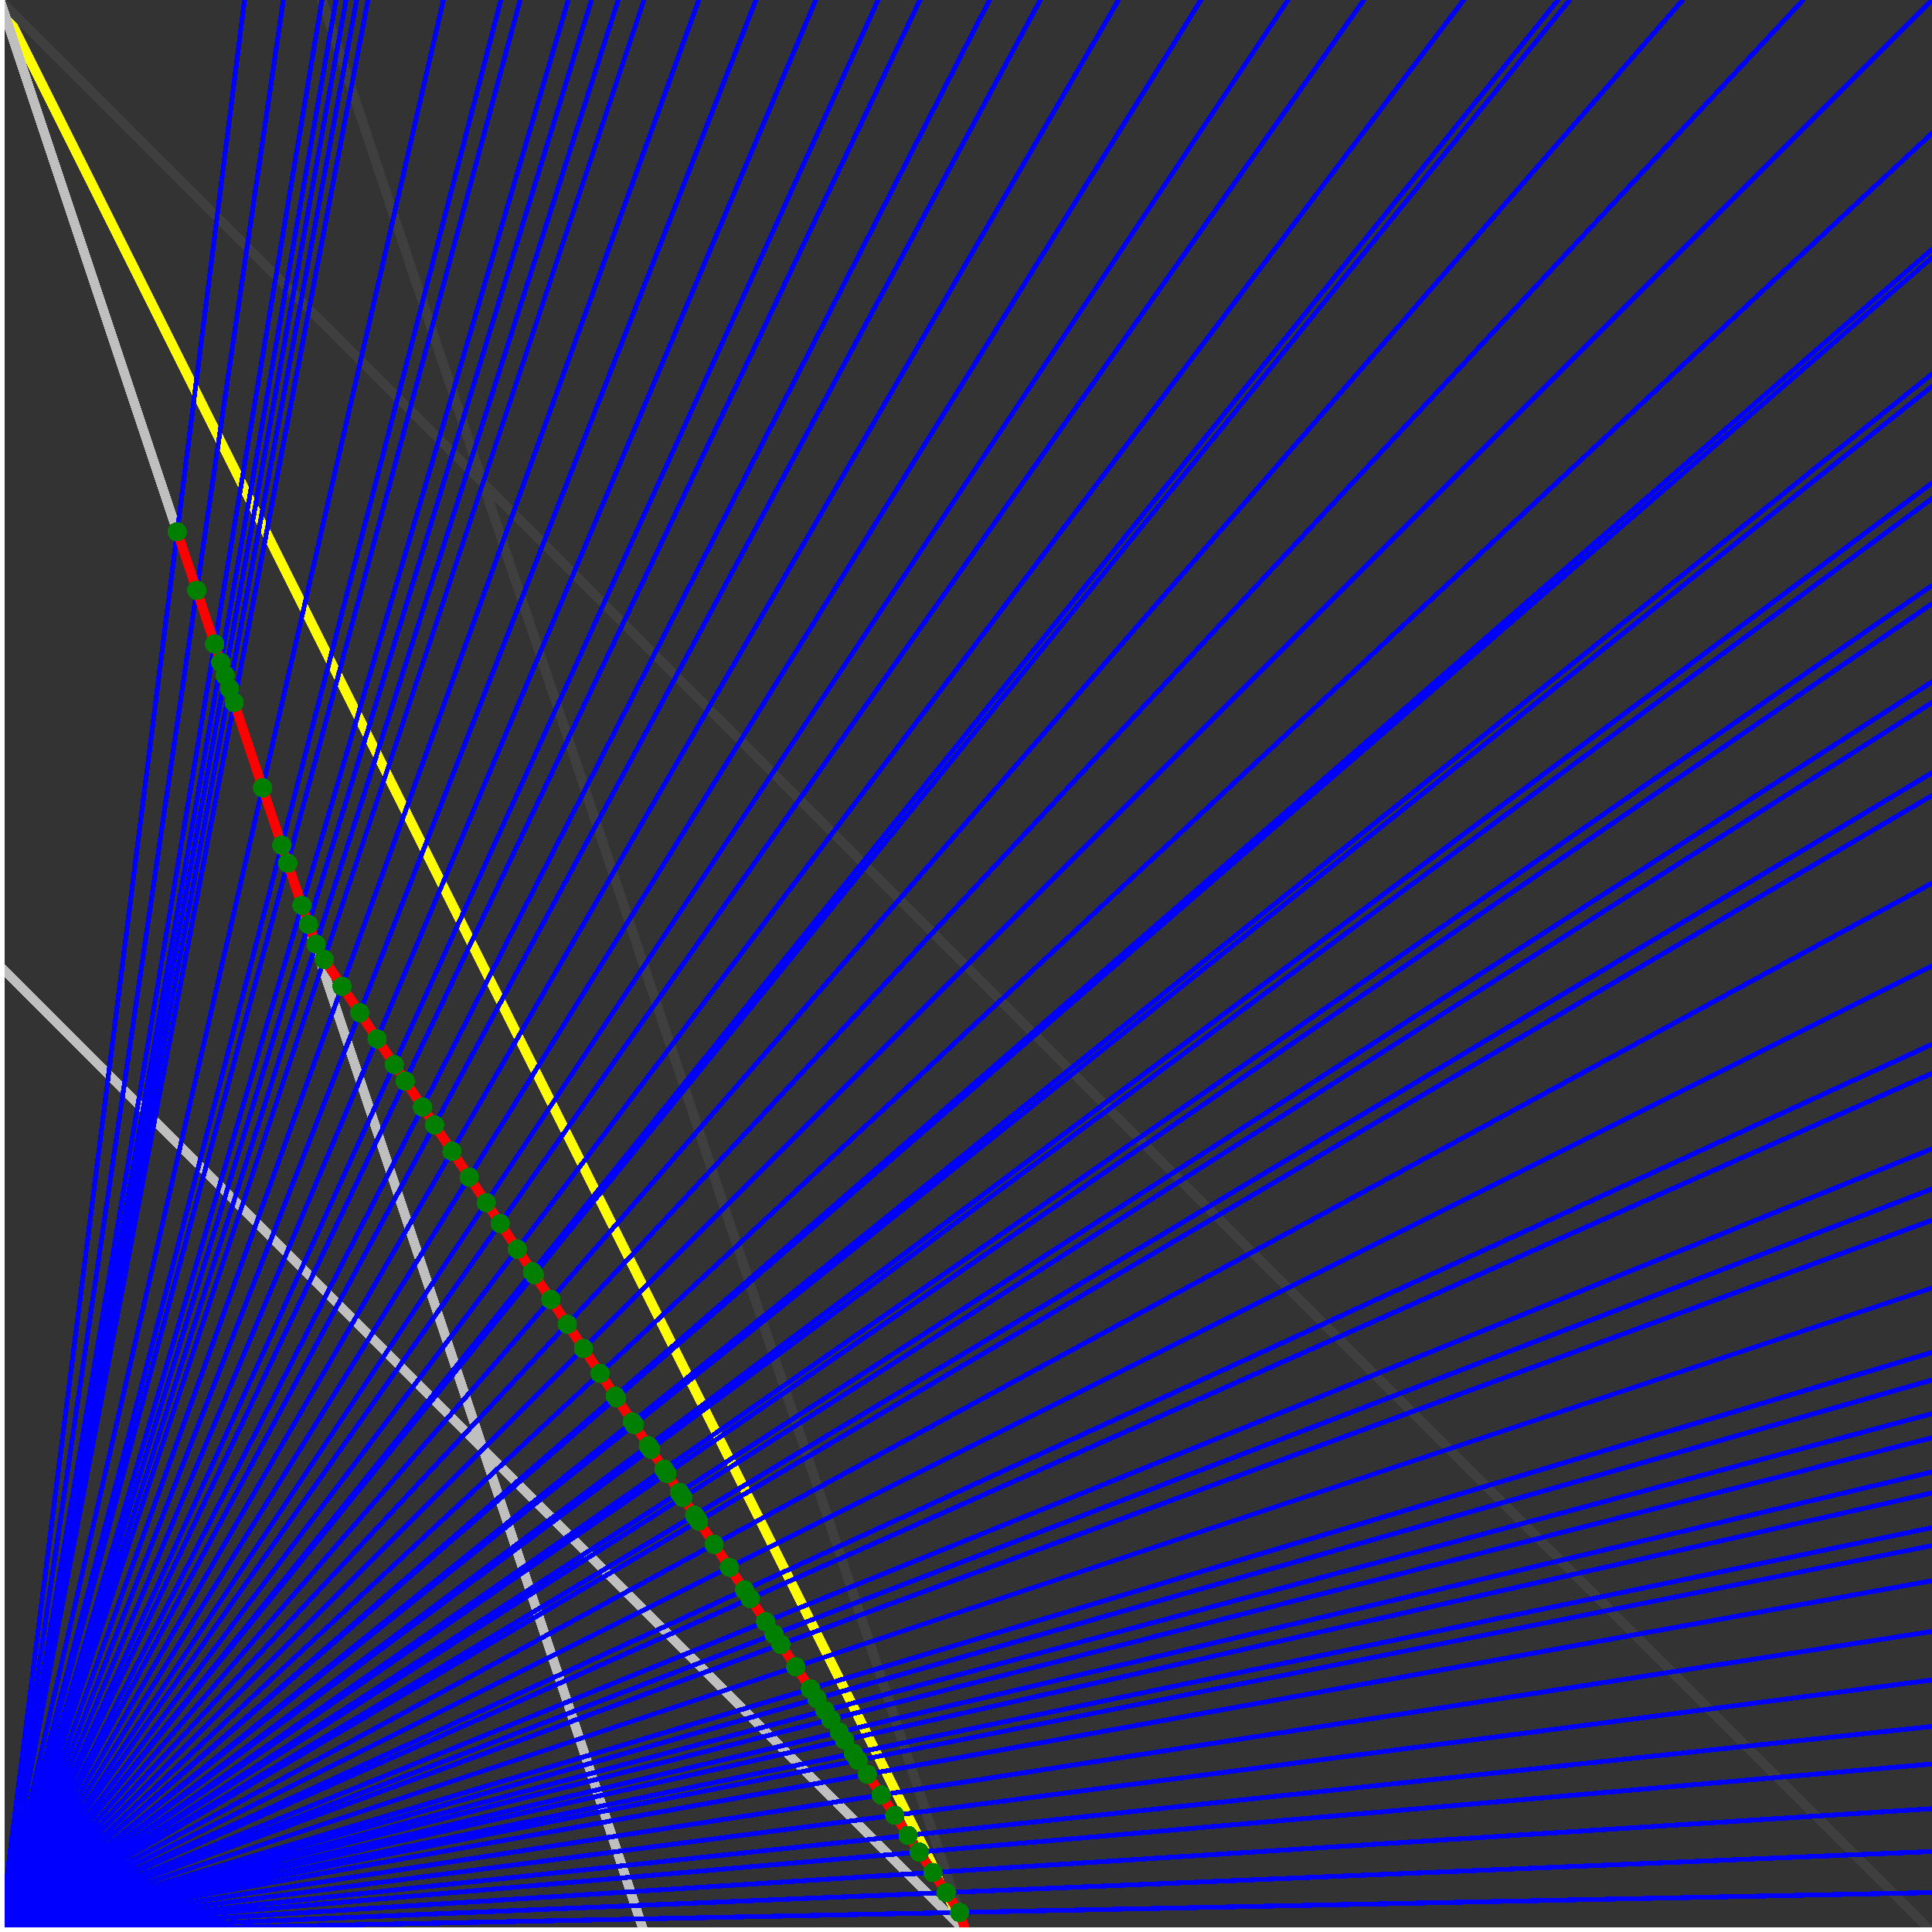<svg xmlns="http://www.w3.org/2000/svg" version="1.1" width = "750" height = "750" viewBox = "0 0 750 750"  shape-rendering="crispEdges">
<rect x="0" y="0" width="750" height="750" fill="#333333" stroke="none"/>
<path stroke-linejoin="round" stroke-linecap="round" stroke="rgb(255,255,0)" stroke-width="3.75" fill="none" d="M 375 750 L 0 0 " />
<path stroke-linejoin="round" stroke-linecap="round" stroke="rgb(63,63,63)" stroke-width="3.75" fill="none" d="M 0 0 L 750 750 M 375 750 L 125 0 " />
<path stroke-linejoin="round" stroke-linecap="round" stroke="rgb(191,191,191)" stroke-width="3.75" fill="none" d="M 0 375 L 375 750 M 0 0 L 250 750 " />
<path stroke-linejoin="round" stroke-linecap="round" stroke="rgb(0,0,255)" stroke-width="1.875" fill="none" d="M 0 750 L 750 734.694 " />
<path stroke-linejoin="round" stroke-linecap="round" stroke="rgb(255,0,0)" stroke-width="3.75" fill="none" d="M 372.466 742.399 L 375 750 " />
<path stroke-linejoin="round" stroke-linecap="round" stroke="rgb(0,0,255)" stroke-width="1.875" fill="none" d="M 0 750 L 750 718.75 " />
<path stroke-linejoin="round" stroke-linecap="round" stroke="rgb(255,0,0)" stroke-width="3.75" fill="none" d="M 367.33 734.695 L 372.466 742.399 " />
<path stroke-linejoin="round" stroke-linecap="round" stroke="rgb(0,0,255)" stroke-width="1.875" fill="none" d="M 0 750 L 750 702.128 " />
<path stroke-linejoin="round" stroke-linecap="round" stroke="rgb(255,0,0)" stroke-width="3.75" fill="none" d="M 362.124 726.886 L 367.33 734.695 " />
<path stroke-linejoin="round" stroke-linecap="round" stroke="rgb(0,0,255)" stroke-width="1.875" fill="none" d="M 0 750 L 750 684.783 " />
<path stroke-linejoin="round" stroke-linecap="round" stroke="rgb(255,0,0)" stroke-width="3.75" fill="none" d="M 356.847 718.97 L 362.124 726.886 " />
<path stroke-linejoin="round" stroke-linecap="round" stroke="rgb(0,0,255)" stroke-width="1.875" fill="none" d="M 0 750 L 750 670.213 " />
<path stroke-linejoin="round" stroke-linecap="round" stroke="rgb(255,0,0)" stroke-width="3.75" fill="none" d="M 352.532 712.497 L 356.847 718.97 " />
<path stroke-linejoin="round" stroke-linecap="round" stroke="rgb(0,0,255)" stroke-width="1.875" fill="none" d="M 0 750 L 750 652.174 " />
<path stroke-linejoin="round" stroke-linecap="round" stroke="rgb(255,0,0)" stroke-width="3.75" fill="none" d="M 347.331 704.696 L 352.532 712.497 " />
<path stroke-linejoin="round" stroke-linecap="round" stroke="rgb(0,0,255)" stroke-width="1.875" fill="none" d="M 0 750 L 750 633.333 " />
<path stroke-linejoin="round" stroke-linecap="round" stroke="rgb(255,0,0)" stroke-width="3.75" fill="none" d="M 342.061 696.791 L 347.331 704.696 " />
<path stroke-linejoin="round" stroke-linecap="round" stroke="rgb(0,0,255)" stroke-width="1.875" fill="none" d="M 0 750 L 750 613.636 " />
<path stroke-linejoin="round" stroke-linecap="round" stroke="rgb(255,0,0)" stroke-width="3.75" fill="none" d="M 336.719 688.778 L 342.061 696.791 " />
<path stroke-linejoin="round" stroke-linecap="round" stroke="rgb(0,0,255)" stroke-width="1.875" fill="none" d="M 0 750 L 750 600 " />
<path stroke-linejoin="round" stroke-linecap="round" stroke="rgb(255,0,0)" stroke-width="3.75" fill="none" d="M 333.118 683.376 L 336.719 688.778 " />
<path stroke-linejoin="round" stroke-linecap="round" stroke="rgb(0,0,255)" stroke-width="1.875" fill="none" d="M 0 750 L 750 593.023 " />
<path stroke-linejoin="round" stroke-linecap="round" stroke="rgb(255,0,0)" stroke-width="3.75" fill="none" d="M 331.305 680.657 L 333.118 683.376 " />
<path stroke-linejoin="round" stroke-linecap="round" stroke="rgb(0,0,255)" stroke-width="1.875" fill="none" d="M 0 750 L 750 579.545 " />
<path stroke-linejoin="round" stroke-linecap="round" stroke="rgb(255,0,0)" stroke-width="3.75" fill="none" d="M 327.858 675.487 L 331.305 680.657 " />
<path stroke-linejoin="round" stroke-linecap="round" stroke="rgb(0,0,255)" stroke-width="1.875" fill="none" d="M 0 750 L 750 571.429 " />
<path stroke-linejoin="round" stroke-linecap="round" stroke="rgb(255,0,0)" stroke-width="3.75" fill="none" d="M 325.817 672.425 L 327.858 675.487 " />
<path stroke-linejoin="round" stroke-linecap="round" stroke="rgb(0,0,255)" stroke-width="1.875" fill="none" d="M 0 750 L 750 558.14 " />
<path stroke-linejoin="round" stroke-linecap="round" stroke="rgb(255,0,0)" stroke-width="3.75" fill="none" d="M 322.529 667.493 L 325.817 672.425 " />
<path stroke-linejoin="round" stroke-linecap="round" stroke="rgb(0,0,255)" stroke-width="1.875" fill="none" d="M 0 750 L 750 548.781 " />
<path stroke-linejoin="round" stroke-linecap="round" stroke="rgb(255,0,0)" stroke-width="3.75" fill="none" d="M 320.253 664.078 L 322.529 667.493 " />
<path stroke-linejoin="round" stroke-linecap="round" stroke="rgb(0,0,255)" stroke-width="1.875" fill="none" d="M 0 750 L 750 535.714 " />
<path stroke-linejoin="round" stroke-linecap="round" stroke="rgb(255,0,0)" stroke-width="3.75" fill="none" d="M 317.128 659.392 L 320.253 664.078 " />
<path stroke-linejoin="round" stroke-linecap="round" stroke="rgb(0,0,255)" stroke-width="1.875" fill="none" d="M 0 750 L 750 525 " />
<path stroke-linejoin="round" stroke-linecap="round" stroke="rgb(255,0,0)" stroke-width="3.75" fill="none" d="M 314.611 655.617 L 317.128 659.392 " />
<path stroke-linejoin="round" stroke-linecap="round" stroke="rgb(0,0,255)" stroke-width="1.875" fill="none" d="M 0 750 L 750 500 " />
<path stroke-linejoin="round" stroke-linecap="round" stroke="rgb(255,0,0)" stroke-width="3.75" fill="none" d="M 308.891 647.036 L 314.611 655.617 " />
<path stroke-linejoin="round" stroke-linecap="round" stroke="rgb(0,0,255)" stroke-width="1.875" fill="none" d="M 0 750 L 750 473.684 " />
<path stroke-linejoin="round" stroke-linecap="round" stroke="rgb(255,0,0)" stroke-width="3.75" fill="none" d="M 303.09 638.335 L 308.891 647.036 " />
<path stroke-linejoin="round" stroke-linecap="round" stroke="rgb(0,0,255)" stroke-width="1.875" fill="none" d="M 0 750 L 750 461.538 " />
<path stroke-linejoin="round" stroke-linecap="round" stroke="rgb(255,0,0)" stroke-width="3.75" fill="none" d="M 300.486 634.428 L 303.09 638.335 " />
<path stroke-linejoin="round" stroke-linecap="round" stroke="rgb(0,0,255)" stroke-width="1.875" fill="none" d="M 0 750 L 750 445.946 " />
<path stroke-linejoin="round" stroke-linecap="round" stroke="rgb(255,0,0)" stroke-width="3.75" fill="none" d="M 297.207 629.51 L 300.486 634.428 " />
<path stroke-linejoin="round" stroke-linecap="round" stroke="rgb(0,0,255)" stroke-width="1.875" fill="none" d="M 0 750 L 750 416.667 " />
<path stroke-linejoin="round" stroke-linecap="round" stroke="rgb(255,0,0)" stroke-width="3.75" fill="none" d="M 291.24 620.56 L 297.207 629.51 " />
<path stroke-linejoin="round" stroke-linecap="round" stroke="rgb(0,0,255)" stroke-width="1.875" fill="none" d="M 0 750 L 750 405.405 " />
<path stroke-linejoin="round" stroke-linecap="round" stroke="rgb(255,0,0)" stroke-width="3.75" fill="none" d="M 289.009 617.212 L 291.24 620.56 " />
<path stroke-linejoin="round" stroke-linecap="round" stroke="rgb(0,0,255)" stroke-width="1.875" fill="none" d="M 0 750 L 750 375 " />
<path stroke-linejoin="round" stroke-linecap="round" stroke="rgb(255,0,0)" stroke-width="3.75" fill="none" d="M 283.15 608.425 L 289.009 617.212 " />
<path stroke-linejoin="round" stroke-linecap="round" stroke="rgb(0,0,255)" stroke-width="1.875" fill="none" d="M 0 750 L 750 342.857 " />
<path stroke-linejoin="round" stroke-linecap="round" stroke="rgb(255,0,0)" stroke-width="3.75" fill="none" d="M 277.21 599.514 L 283.15 608.425 " />
<path stroke-linejoin="round" stroke-linecap="round" stroke="rgb(0,0,255)" stroke-width="1.875" fill="none" d="M 0 750 L 750 308.824 " />
<path stroke-linejoin="round" stroke-linecap="round" stroke="rgb(255,0,0)" stroke-width="3.75" fill="none" d="M 271.186 590.479 L 277.21 599.514 " />
<path stroke-linejoin="round" stroke-linecap="round" stroke="rgb(0,0,255)" stroke-width="1.875" fill="none" d="M 0 750 L 750 300 " />
<path stroke-linejoin="round" stroke-linecap="round" stroke="rgb(255,0,0)" stroke-width="3.75" fill="none" d="M 269.667 588.2 L 271.186 590.479 " />
<path stroke-linejoin="round" stroke-linecap="round" stroke="rgb(0,0,255)" stroke-width="1.875" fill="none" d="M 0 750 L 750 272.727 " />
<path stroke-linejoin="round" stroke-linecap="round" stroke="rgb(255,0,0)" stroke-width="3.75" fill="none" d="M 265.077 581.315 L 269.667 588.2 " />
<path stroke-linejoin="round" stroke-linecap="round" stroke="rgb(0,0,255)" stroke-width="1.875" fill="none" d="M 0 750 L 750 264.706 " />
<path stroke-linejoin="round" stroke-linecap="round" stroke="rgb(255,0,0)" stroke-width="3.75" fill="none" d="M 263.756 579.334 L 265.077 581.315 " />
<path stroke-linejoin="round" stroke-linecap="round" stroke="rgb(0,0,255)" stroke-width="1.875" fill="none" d="M 0 750 L 750 234.375 " />
<path stroke-linejoin="round" stroke-linecap="round" stroke="rgb(255,0,0)" stroke-width="3.75" fill="none" d="M 258.88 572.02 L 263.756 579.334 " />
<path stroke-linejoin="round" stroke-linecap="round" stroke="rgb(0,0,255)" stroke-width="1.875" fill="none" d="M 0 750 L 750 227.273 " />
<path stroke-linejoin="round" stroke-linecap="round" stroke="rgb(255,0,0)" stroke-width="3.75" fill="none" d="M 257.764 570.346 L 258.88 572.02 " />
<path stroke-linejoin="round" stroke-linecap="round" stroke="rgb(0,0,255)" stroke-width="1.875" fill="none" d="M 0 750 L 750 193.548 " />
<path stroke-linejoin="round" stroke-linecap="round" stroke="rgb(255,0,0)" stroke-width="3.75" fill="none" d="M 252.595 562.591 L 257.764 570.346 " />
<path stroke-linejoin="round" stroke-linecap="round" stroke="rgb(0,0,255)" stroke-width="1.875" fill="none" d="M 0 750 L 750 187.5 " />
<path stroke-linejoin="round" stroke-linecap="round" stroke="rgb(255,0,0)" stroke-width="3.75" fill="none" d="M 251.689 561.233 L 252.595 562.591 " />
<path stroke-linejoin="round" stroke-linecap="round" stroke="rgb(0,0,255)" stroke-width="1.875" fill="none" d="M 0 750 L 750 150 " />
<path stroke-linejoin="round" stroke-linecap="round" stroke="rgb(255,0,0)" stroke-width="3.75" fill="none" d="M 246.218 553.026 L 251.689 561.233 " />
<path stroke-linejoin="round" stroke-linecap="round" stroke="rgb(0,0,255)" stroke-width="1.875" fill="none" d="M 0 750 L 750 145.161 " />
<path stroke-linejoin="round" stroke-linecap="round" stroke="rgb(255,0,0)" stroke-width="3.75" fill="none" d="M 245.529 551.993 L 246.218 553.026 " />
<path stroke-linejoin="round" stroke-linecap="round" stroke="rgb(0,0,255)" stroke-width="1.875" fill="none" d="M 0 750 L 750 100 " />
<path stroke-linejoin="round" stroke-linecap="round" stroke="rgb(255,0,0)" stroke-width="3.75" fill="none" d="M 239.282 542.622 L 245.529 551.993 " />
<path stroke-linejoin="round" stroke-linecap="round" stroke="rgb(0,0,255)" stroke-width="1.875" fill="none" d="M 0 750 L 750 96.774 " />
<path stroke-linejoin="round" stroke-linecap="round" stroke="rgb(255,0,0)" stroke-width="3.75" fill="none" d="M 238.848 541.971 L 239.282 542.622 " />
<path stroke-linejoin="round" stroke-linecap="round" stroke="rgb(0,0,255)" stroke-width="1.875" fill="none" d="M 0 750 L 750 51.724 " />
<path stroke-linejoin="round" stroke-linecap="round" stroke="rgb(255,0,0)" stroke-width="3.75" fill="none" d="M 232.946 533.119 L 238.848 541.971 " />
<path stroke-linejoin="round" stroke-linecap="round" stroke="rgb(0,0,255)" stroke-width="1.875" fill="none" d="M 0 750 L 750 0 " />
<path stroke-linejoin="round" stroke-linecap="round" stroke="rgb(255,0,0)" stroke-width="3.75" fill="none" d="M 226.52 523.48 L 232.946 533.119 " />
<path stroke-linejoin="round" stroke-linecap="round" stroke="rgb(0,0,255)" stroke-width="1.875" fill="none" d="M 0 750 L 700 0 " />
<path stroke-linejoin="round" stroke-linecap="round" stroke="rgb(255,0,0)" stroke-width="3.75" fill="none" d="M 220.228 514.041 L 226.52 523.48 " />
<path stroke-linejoin="round" stroke-linecap="round" stroke="rgb(0,0,255)" stroke-width="1.875" fill="none" d="M 0 750 L 653.226 0 " />
<path stroke-linejoin="round" stroke-linecap="round" stroke="rgb(255,0,0)" stroke-width="3.75" fill="none" d="M 213.848 504.471 L 220.228 514.041 " />
<path stroke-linejoin="round" stroke-linecap="round" stroke="rgb(0,0,255)" stroke-width="1.875" fill="none" d="M 0 750 L 609.375 0 " />
<path stroke-linejoin="round" stroke-linecap="round" stroke="rgb(255,0,0)" stroke-width="3.75" fill="none" d="M 207.378 494.766 L 213.848 504.471 " />
<path stroke-linejoin="round" stroke-linecap="round" stroke="rgb(0,0,255)" stroke-width="1.875" fill="none" d="M 0 750 L 604.839 0 " />
<path stroke-linejoin="round" stroke-linecap="round" stroke="rgb(255,0,0)" stroke-width="3.75" fill="none" d="M 206.679 493.718 L 207.378 494.766 " />
<path stroke-linejoin="round" stroke-linecap="round" stroke="rgb(0,0,255)" stroke-width="1.875" fill="none" d="M 0 750 L 568.182 0 " />
<path stroke-linejoin="round" stroke-linecap="round" stroke="rgb(255,0,0)" stroke-width="3.75" fill="none" d="M 200.816 484.923 L 206.679 493.718 " />
<path stroke-linejoin="round" stroke-linecap="round" stroke="rgb(0,0,255)" stroke-width="1.875" fill="none" d="M 0 750 L 529.412 0 " />
<path stroke-linejoin="round" stroke-linecap="round" stroke="rgb(255,0,0)" stroke-width="3.75" fill="none" d="M 194.16 474.94 L 200.816 484.923 " />
<path stroke-linejoin="round" stroke-linecap="round" stroke="rgb(0,0,255)" stroke-width="1.875" fill="none" d="M 0 750 L 500 0 " />
<path stroke-linejoin="round" stroke-linecap="round" stroke="rgb(255,0,0)" stroke-width="3.75" fill="none" d="M 188.767 466.85 L 194.16 474.94 " />
<path stroke-linejoin="round" stroke-linecap="round" stroke="rgb(0,0,255)" stroke-width="1.875" fill="none" d="M 0 750 L 466.216 0 " />
<path stroke-linejoin="round" stroke-linecap="round" stroke="rgb(255,0,0)" stroke-width="3.75" fill="none" d="M 182.167 456.949 L 188.767 466.85 " />
<path stroke-linejoin="round" stroke-linecap="round" stroke="rgb(0,0,255)" stroke-width="1.875" fill="none" d="M 0 750 L 434.211 0 " />
<path stroke-linejoin="round" stroke-linecap="round" stroke="rgb(255,0,0)" stroke-width="3.75" fill="none" d="M 175.473 446.909 L 182.167 456.949 " />
<path stroke-linejoin="round" stroke-linecap="round" stroke="rgb(0,0,255)" stroke-width="1.875" fill="none" d="M 0 750 L 403.846 0 " />
<path stroke-linejoin="round" stroke-linecap="round" stroke="rgb(255,0,0)" stroke-width="3.75" fill="none" d="M 168.685 436.727 L 175.473 446.909 " />
<path stroke-linejoin="round" stroke-linecap="round" stroke="rgb(0,0,255)" stroke-width="1.875" fill="none" d="M 0 750 L 384.146 0 " />
<path stroke-linejoin="round" stroke-linecap="round" stroke="rgb(255,0,0)" stroke-width="3.75" fill="none" d="M 164.032 429.747 L 168.685 436.727 " />
<path stroke-linejoin="round" stroke-linecap="round" stroke="rgb(0,0,255)" stroke-width="1.875" fill="none" d="M 0 750 L 357.143 0 " />
<path stroke-linejoin="round" stroke-linecap="round" stroke="rgb(255,0,0)" stroke-width="3.75" fill="none" d="M 157.306 419.658 L 164.032 429.747 " />
<path stroke-linejoin="round" stroke-linecap="round" stroke="rgb(0,0,255)" stroke-width="1.875" fill="none" d="M 0 750 L 340.909 0 " />
<path stroke-linejoin="round" stroke-linecap="round" stroke="rgb(255,0,0)" stroke-width="3.75" fill="none" d="M 153.054 413.281 L 157.306 419.658 " />
<path stroke-linejoin="round" stroke-linecap="round" stroke="rgb(0,0,255)" stroke-width="1.875" fill="none" d="M 0 750 L 316.667 0 " />
<path stroke-linejoin="round" stroke-linecap="round" stroke="rgb(255,0,0)" stroke-width="3.75" fill="none" d="M 146.391 403.285 L 153.054 413.281 " />
<path stroke-linejoin="round" stroke-linecap="round" stroke="rgb(0,0,255)" stroke-width="1.875" fill="none" d="M 0 750 L 293.478 0 " />
<path stroke-linejoin="round" stroke-linecap="round" stroke="rgb(255,0,0)" stroke-width="3.75" fill="none" d="M 139.636 393.153 L 146.391 403.285 " />
<path stroke-linejoin="round" stroke-linecap="round" stroke="rgb(0,0,255)" stroke-width="1.875" fill="none" d="M 0 750 L 271.277 0 " />
<path stroke-linejoin="round" stroke-linecap="round" stroke="rgb(255,0,0)" stroke-width="3.75" fill="none" d="M 132.788 382.881 L 139.636 393.153 " />
<path stroke-linejoin="round" stroke-linecap="round" stroke="rgb(0,0,255)" stroke-width="1.875" fill="none" d="M 0 750 L 250 0 " />
<path stroke-linejoin="round" stroke-linecap="round" stroke="rgb(255,0,0)" stroke-width="3.75" fill="none" d="M 125.858 372.425 L 132.788 382.881 " />
<path stroke-linejoin="round" stroke-linecap="round" stroke="rgb(0,0,255)" stroke-width="1.875" fill="none" d="M 0 750 L 240 0 " />
<path stroke-linejoin="round" stroke-linecap="round" stroke="rgb(255,0,0)" stroke-width="3.75" fill="none" d="M 122.707 366.541 L 125.858 372.425 " />
<path stroke-linejoin="round" stroke-linecap="round" stroke="rgb(0,0,255)" stroke-width="1.875" fill="none" d="M 0 750 L 229.592 0 " />
<path stroke-linejoin="round" stroke-linecap="round" stroke="rgb(255,0,0)" stroke-width="3.75" fill="none" d="M 119.748 358.823 L 122.707 366.541 " />
<path stroke-linejoin="round" stroke-linecap="round" stroke="rgb(0,0,255)" stroke-width="1.875" fill="none" d="M 0 750 L 220.588 0 " />
<path stroke-linejoin="round" stroke-linecap="round" stroke="rgb(255,0,0)" stroke-width="3.75" fill="none" d="M 117.204 351.505 L 119.748 358.823 " />
<path stroke-linejoin="round" stroke-linecap="round" stroke="rgb(0,0,255)" stroke-width="1.875" fill="none" d="M 0 750 L 201.923 0 " />
<path stroke-linejoin="round" stroke-linecap="round" stroke="rgb(255,0,0)" stroke-width="3.75" fill="none" d="M 111.706 335.092 L 117.204 351.505 " />
<path stroke-linejoin="round" stroke-linecap="round" stroke="rgb(0,0,255)" stroke-width="1.875" fill="none" d="M 0 750 L 194.444 0 " />
<path stroke-linejoin="round" stroke-linecap="round" stroke="rgb(255,0,0)" stroke-width="3.75" fill="none" d="M 109.376 328.121 L 111.706 335.092 " />
<path stroke-linejoin="round" stroke-linecap="round" stroke="rgb(0,0,255)" stroke-width="1.875" fill="none" d="M 0 750 L 172.131 0 " />
<path stroke-linejoin="round" stroke-linecap="round" stroke="rgb(255,0,0)" stroke-width="3.75" fill="none" d="M 101.942 305.822 L 109.376 328.121 " />
<path stroke-linejoin="round" stroke-linecap="round" stroke="rgb(0,0,255)" stroke-width="1.875" fill="none" d="M 0 750 L 142.857 0 " />
<path stroke-linejoin="round" stroke-linecap="round" stroke="rgb(255,0,0)" stroke-width="3.75" fill="none" d="M 90.91 272.725 L 101.942 305.822 " />
<path stroke-linejoin="round" stroke-linecap="round" stroke="rgb(0,0,255)" stroke-width="1.875" fill="none" d="M 0 750 L 138.462 0 " />
<path stroke-linejoin="round" stroke-linecap="round" stroke="rgb(255,0,0)" stroke-width="3.75" fill="none" d="M 89.109 267.325 L 90.91 272.725 " />
<path stroke-linejoin="round" stroke-linecap="round" stroke="rgb(0,0,255)" stroke-width="1.875" fill="none" d="M 0 750 L 134.328 0 " />
<path stroke-linejoin="round" stroke-linecap="round" stroke="rgb(255,0,0)" stroke-width="3.75" fill="none" d="M 87.379 262.135 L 89.109 267.325 " />
<path stroke-linejoin="round" stroke-linecap="round" stroke="rgb(0,0,255)" stroke-width="1.875" fill="none" d="M 0 750 L 130.435 0 " />
<path stroke-linejoin="round" stroke-linecap="round" stroke="rgb(255,0,0)" stroke-width="3.75" fill="none" d="M 85.714 257.142 L 87.379 262.135 " />
<path stroke-linejoin="round" stroke-linecap="round" stroke="rgb(0,0,255)" stroke-width="1.875" fill="none" d="M 0 750 L 125 0 " />
<path stroke-linejoin="round" stroke-linecap="round" stroke="rgb(255,0,0)" stroke-width="3.75" fill="none" d="M 83.333 249.999 L 85.714 257.142 " />
<path stroke-linejoin="round" stroke-linecap="round" stroke="rgb(0,0,255)" stroke-width="1.875" fill="none" d="M 0 750 L 110 0 " />
<path stroke-linejoin="round" stroke-linecap="round" stroke="rgb(255,0,0)" stroke-width="3.75" fill="none" d="M 76.389 229.166 L 83.333 249.999 " />
<path stroke-linejoin="round" stroke-linecap="round" stroke="rgb(0,0,255)" stroke-width="1.875" fill="none" d="M 0 750 L 94.937 0 " />
<path stroke-linejoin="round" stroke-linecap="round" stroke="rgb(255,0,0)" stroke-width="3.75" fill="none" d="M 68.807 206.422 L 76.389 229.166 " />
<circle cx="372.466" cy="742.399" r="3.75" style="fill:rgb(0,127,0);stroke-width:1" /><circle cx="367.33" cy="734.695" r="3.75" style="fill:rgb(0,127,0);stroke-width:1" /><circle cx="362.124" cy="726.886" r="3.75" style="fill:rgb(0,127,0);stroke-width:1" /><circle cx="356.847" cy="718.97" r="3.75" style="fill:rgb(0,127,0);stroke-width:1" /><circle cx="352.532" cy="712.497" r="3.75" style="fill:rgb(0,127,0);stroke-width:1" /><circle cx="347.331" cy="704.696" r="3.75" style="fill:rgb(0,127,0);stroke-width:1" /><circle cx="342.061" cy="696.791" r="3.75" style="fill:rgb(0,127,0);stroke-width:1" /><circle cx="336.719" cy="688.778" r="3.75" style="fill:rgb(0,127,0);stroke-width:1" /><circle cx="333.118" cy="683.376" r="3.75" style="fill:rgb(0,127,0);stroke-width:1" /><circle cx="331.305" cy="680.657" r="3.75" style="fill:rgb(0,127,0);stroke-width:1" /><circle cx="327.858" cy="675.487" r="3.75" style="fill:rgb(0,127,0);stroke-width:1" /><circle cx="325.817" cy="672.425" r="3.75" style="fill:rgb(0,127,0);stroke-width:1" /><circle cx="322.529" cy="667.493" r="3.75" style="fill:rgb(0,127,0);stroke-width:1" /><circle cx="320.253" cy="664.079" r="3.75" style="fill:rgb(0,127,0);stroke-width:1" /><circle cx="317.128" cy="659.392" r="3.75" style="fill:rgb(0,127,0);stroke-width:1" /><circle cx="314.611" cy="655.617" r="3.75" style="fill:rgb(0,127,0);stroke-width:1" /><circle cx="308.891" cy="647.036" r="3.75" style="fill:rgb(0,127,0);stroke-width:1" /><circle cx="303.09" cy="638.335" r="3.75" style="fill:rgb(0,127,0);stroke-width:1" /><circle cx="300.486" cy="634.428" r="3.75" style="fill:rgb(0,127,0);stroke-width:1" /><circle cx="297.207" cy="629.51" r="3.75" style="fill:rgb(0,127,0);stroke-width:1" /><circle cx="291.24" cy="620.56" r="3.75" style="fill:rgb(0,127,0);stroke-width:1" /><circle cx="289.009" cy="617.212" r="3.75" style="fill:rgb(0,127,0);stroke-width:1" /><circle cx="283.15" cy="608.425" r="3.75" style="fill:rgb(0,127,0);stroke-width:1" /><circle cx="277.21" cy="599.514" r="3.75" style="fill:rgb(0,127,0);stroke-width:1" /><circle cx="271.186" cy="590.479" r="3.75" style="fill:rgb(0,127,0);stroke-width:1" /><circle cx="269.667" cy="588.2" r="3.75" style="fill:rgb(0,127,0);stroke-width:1" /><circle cx="265.077" cy="581.315" r="3.75" style="fill:rgb(0,127,0);stroke-width:1" /><circle cx="263.756" cy="579.334" r="3.75" style="fill:rgb(0,127,0);stroke-width:1" /><circle cx="258.88" cy="572.02" r="3.75" style="fill:rgb(0,127,0);stroke-width:1" /><circle cx="257.764" cy="570.346" r="3.75" style="fill:rgb(0,127,0);stroke-width:1" /><circle cx="252.595" cy="562.591" r="3.75" style="fill:rgb(0,127,0);stroke-width:1" /><circle cx="251.689" cy="561.233" r="3.75" style="fill:rgb(0,127,0);stroke-width:1" /><circle cx="246.218" cy="553.026" r="3.75" style="fill:rgb(0,127,0);stroke-width:1" /><circle cx="245.529" cy="551.993" r="3.75" style="fill:rgb(0,127,0);stroke-width:1" /><circle cx="239.282" cy="542.622" r="3.75" style="fill:rgb(0,127,0);stroke-width:1" /><circle cx="238.848" cy="541.971" r="3.75" style="fill:rgb(0,127,0);stroke-width:1" /><circle cx="232.946" cy="533.119" r="3.75" style="fill:rgb(0,127,0);stroke-width:1" /><circle cx="226.52" cy="523.48" r="3.75" style="fill:rgb(0,127,0);stroke-width:1" /><circle cx="220.228" cy="514.041" r="3.75" style="fill:rgb(0,127,0);stroke-width:1" /><circle cx="213.848" cy="504.471" r="3.75" style="fill:rgb(0,127,0);stroke-width:1" /><circle cx="207.378" cy="494.766" r="3.75" style="fill:rgb(0,127,0);stroke-width:1" /><circle cx="206.679" cy="493.718" r="3.75" style="fill:rgb(0,127,0);stroke-width:1" /><circle cx="200.816" cy="484.923" r="3.75" style="fill:rgb(0,127,0);stroke-width:1" /><circle cx="194.16" cy="474.94" r="3.75" style="fill:rgb(0,127,0);stroke-width:1" /><circle cx="188.767" cy="466.85" r="3.75" style="fill:rgb(0,127,0);stroke-width:1" /><circle cx="182.167" cy="456.949" r="3.75" style="fill:rgb(0,127,0);stroke-width:1" /><circle cx="175.473" cy="446.909" r="3.75" style="fill:rgb(0,127,0);stroke-width:1" /><circle cx="168.685" cy="436.727" r="3.75" style="fill:rgb(0,127,0);stroke-width:1" /><circle cx="164.032" cy="429.747" r="3.75" style="fill:rgb(0,127,0);stroke-width:1" /><circle cx="157.306" cy="419.658" r="3.75" style="fill:rgb(0,127,0);stroke-width:1" /><circle cx="153.054" cy="413.281" r="3.75" style="fill:rgb(0,127,0);stroke-width:1" /><circle cx="146.391" cy="403.285" r="3.75" style="fill:rgb(0,127,0);stroke-width:1" /><circle cx="139.636" cy="393.153" r="3.75" style="fill:rgb(0,127,0);stroke-width:1" /><circle cx="132.788" cy="382.881" r="3.75" style="fill:rgb(0,127,0);stroke-width:1" /><circle cx="125.858" cy="372.425" r="3.75" style="fill:rgb(0,127,0);stroke-width:1" /><circle cx="122.707" cy="366.541" r="3.75" style="fill:rgb(0,127,0);stroke-width:1" /><circle cx="119.748" cy="358.823" r="3.75" style="fill:rgb(0,127,0);stroke-width:1" /><circle cx="117.204" cy="351.505" r="3.75" style="fill:rgb(0,127,0);stroke-width:1" /><circle cx="111.706" cy="335.092" r="3.75" style="fill:rgb(0,127,0);stroke-width:1" /><circle cx="109.376" cy="328.121" r="3.75" style="fill:rgb(0,127,0);stroke-width:1" /><circle cx="101.942" cy="305.822" r="3.75" style="fill:rgb(0,127,0);stroke-width:1" /><circle cx="90.91" cy="272.725" r="3.75" style="fill:rgb(0,127,0);stroke-width:1" /><circle cx="89.109" cy="267.325" r="3.75" style="fill:rgb(0,127,0);stroke-width:1" /><circle cx="87.379" cy="262.135" r="3.75" style="fill:rgb(0,127,0);stroke-width:1" /><circle cx="85.714" cy="257.142" r="3.75" style="fill:rgb(0,127,0);stroke-width:1" /><circle cx="83.333" cy="249.999" r="3.75" style="fill:rgb(0,127,0);stroke-width:1" /><circle cx="76.389" cy="229.166" r="3.75" style="fill:rgb(0,127,0);stroke-width:1" /><circle cx="68.807" cy="206.422" r="3.75" style="fill:rgb(0,127,0);stroke-width:1" /><path stroke-linejoin="round" stroke-linecap="round" stroke="rgb(255,255,255)" stroke-width="3.75" fill="none" d="M 0 750 L 750 750 M 0 750 L 0 0 " />

</svg>